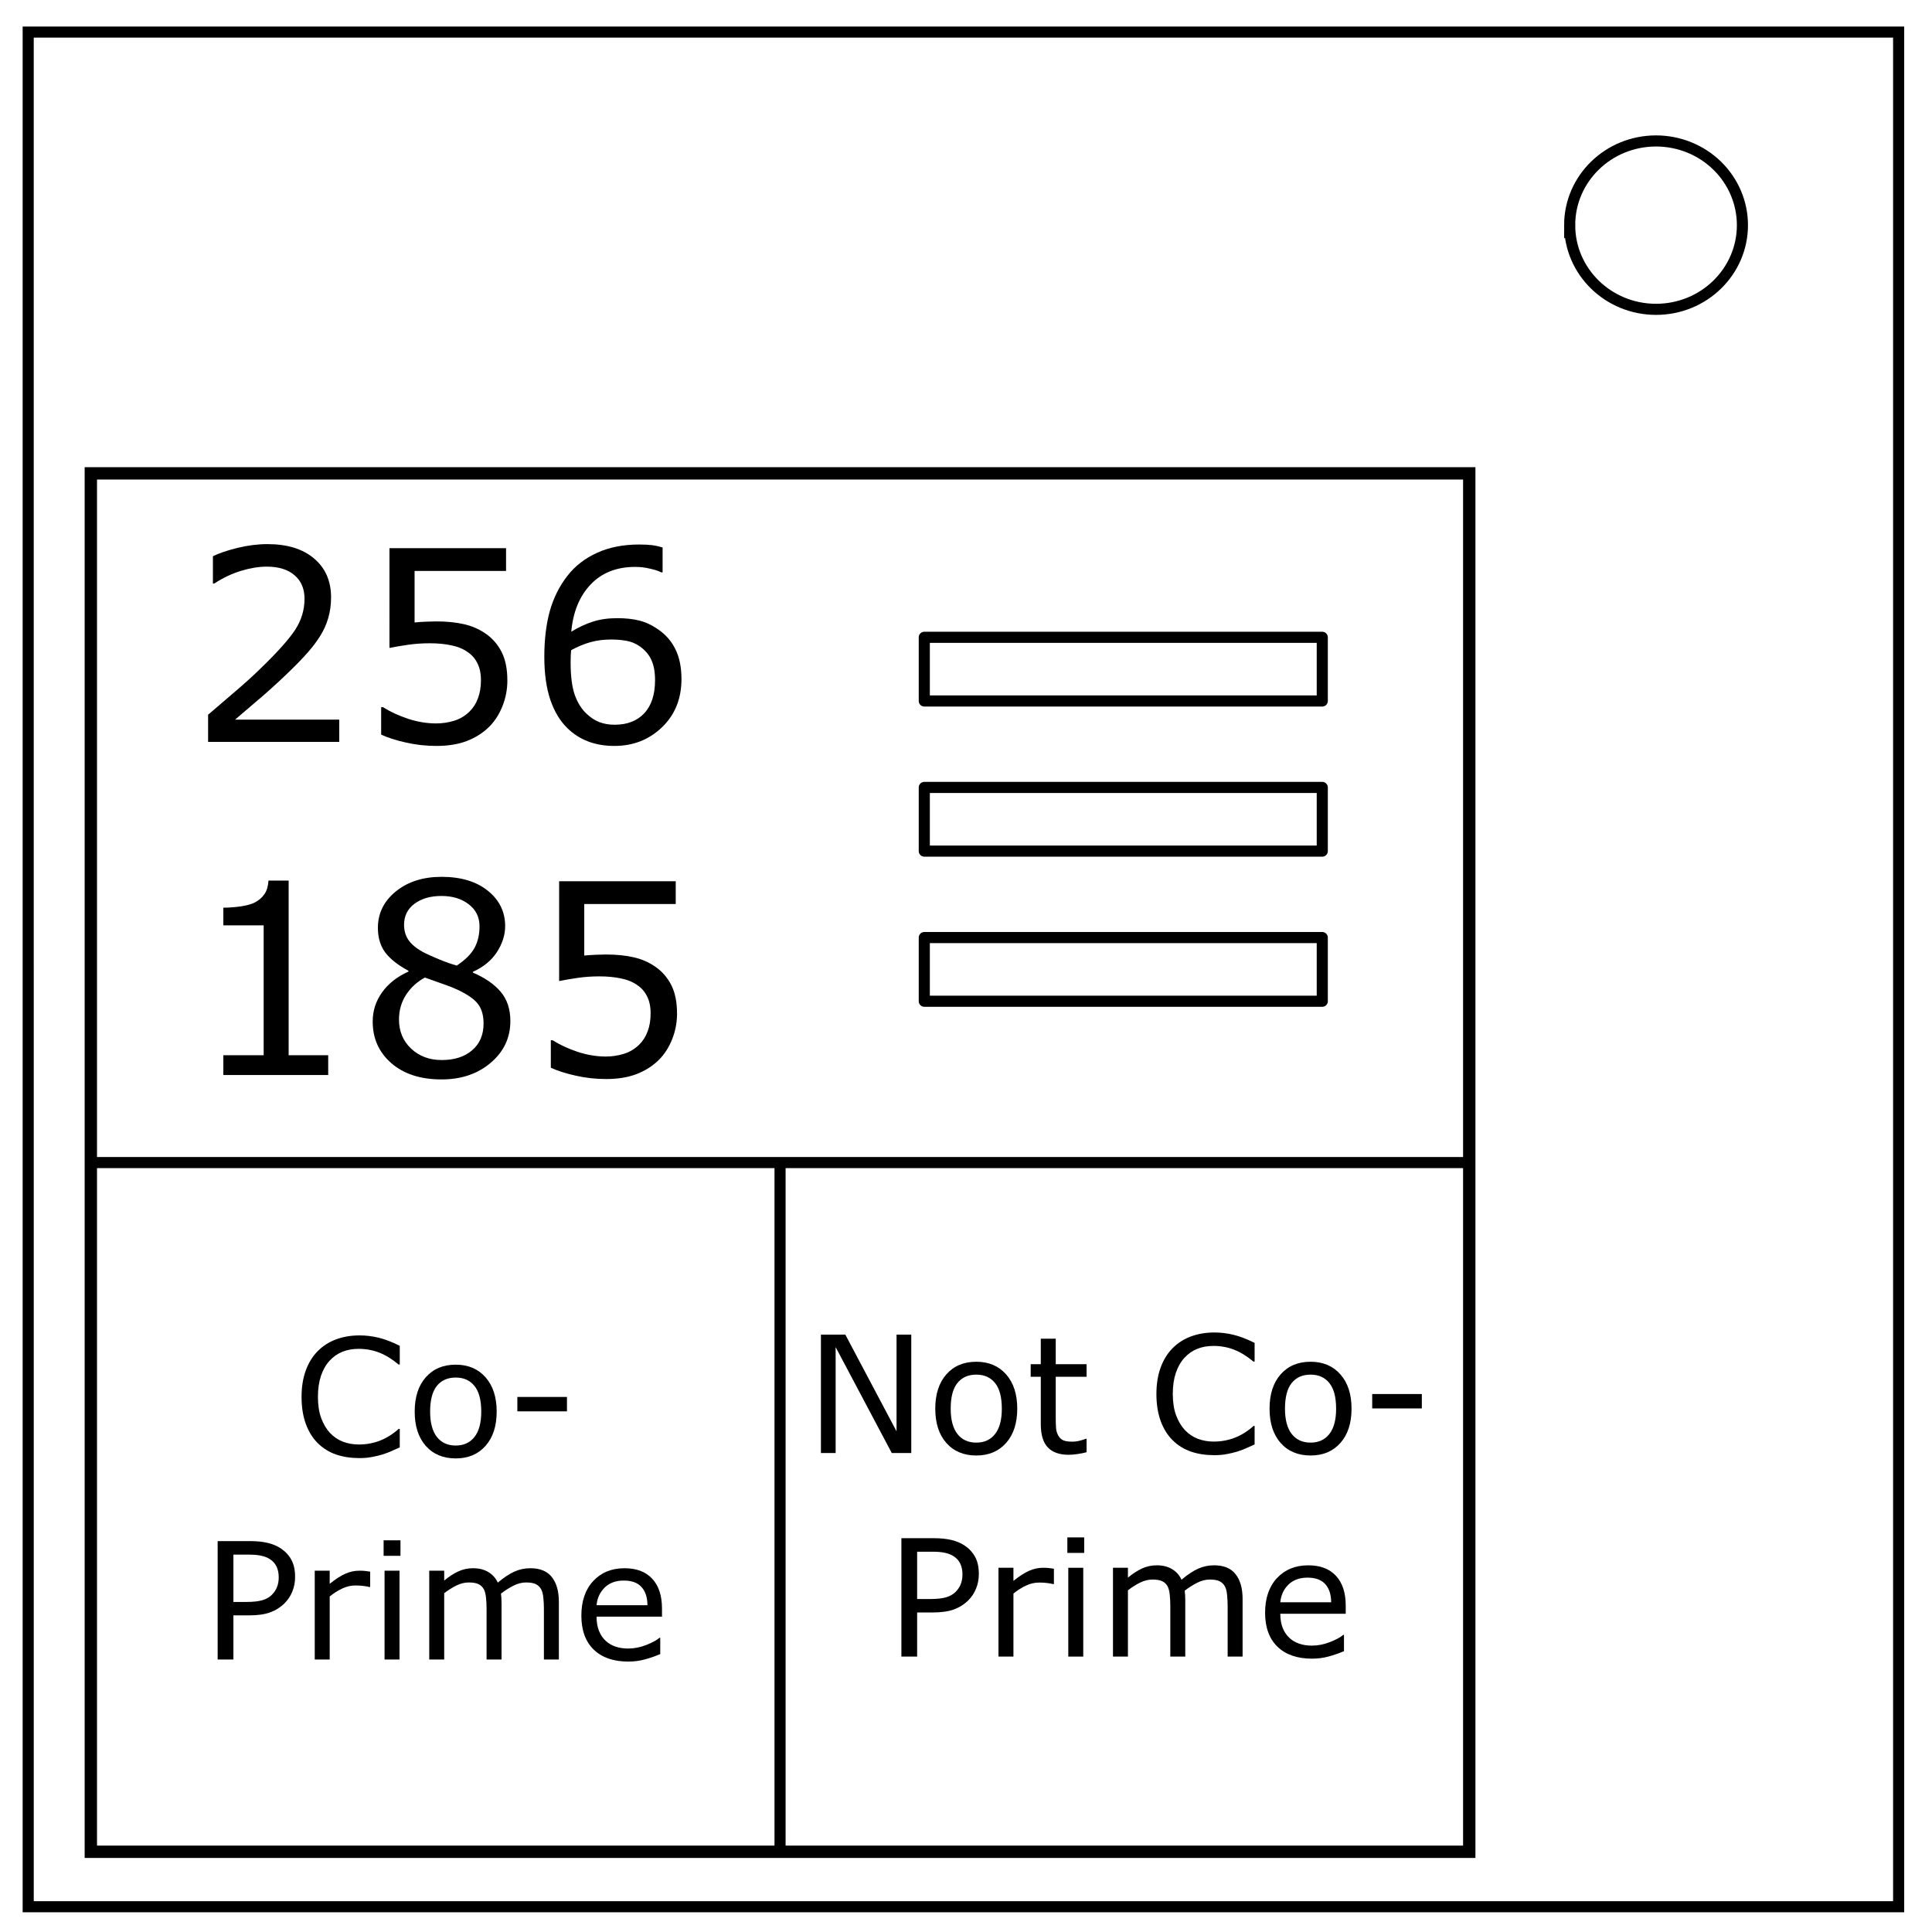 <?xml version="1.0" encoding="UTF-8" standalone="no"?>
<svg
   xmlns:dc="http://purl.org/dc/elements/1.1/"
   xmlns:cc="http://creativecommons.org/ns#"
   xmlns:rdf="http://www.w3.org/1999/02/22-rdf-syntax-ns#"
   xmlns:svg="http://www.w3.org/2000/svg"
   xmlns="http://www.w3.org/2000/svg"
   xmlns:sodipodi="http://sodipodi.sourceforge.net/DTD/sodipodi-0.dtd"
   xmlns:inkscape="http://www.inkscape.org/namespaces/inkscape"
   viewBox="0 0 348 348"
   fill="none"
   version="1.1"
   id="svg72"
   sodipodi:docname="Co-Prime Checker.svg"
   inkscape:version="0.92.4 (5da689c313, 2019-01-14)">
  <defs
     id="defs76" />
  <sodipodi:namedview
     pagecolor="#ffffff"
     bordercolor="#666666"
     borderopacity="1"
     objecttolerance="10"
     gridtolerance="10"
     guidetolerance="10"
     inkscape:pageopacity="0"
     inkscape:pageshadow="2"
     inkscape:window-width="1920"
     inkscape:window-height="1057"
     id="namedview74"
     showgrid="false"
     inkscape:zoom="2.8373996"
     inkscape:cx="112.30948"
     inkscape:cy="166.95482"
     inkscape:window-x="1912"
     inkscape:window-y="-8"
     inkscape:window-maximized="1"
     inkscape:current-layer="svg72"
     inkscape:snap-object-midpoints="true"
     inkscape:snap-smooth-nodes="true"
     inkscape:snap-midpoints="true"
     inkscape:snap-intersection-paths="true"
     inkscape:snap-bbox="true"
     inkscape:snap-bbox-midpoints="true" />
  <path
     d="M5.079 5.776h336.913v337.67H5.08z"
     id="path2"
     stroke-width="2"
     stroke="#000" />
  <path
     d="M282.734 40.554c0-8.376 6.966-15.165 15.56-15.165 4.126 0 8.084 1.597 11.001 4.441 2.918 2.844 4.558 6.702 4.558 10.724 0 8.376-6.966 15.165-15.56 15.165-8.593 0-15.559-6.79-15.559-15.165z"
     stroke-width="2"
     stroke="#000"
     id="path4" />
  <path
     style="fill:none;fill-opacity:0.333;fill-rule:evenodd;stroke:#000000;stroke-width:2.225;stroke-linecap:square;stroke-linejoin:miter;stroke-miterlimit:4;stroke-dasharray:none;stroke-dashoffset:0;stroke-opacity:1"
     d="M 16.361,85.264 H 264.648 V 333.55 H 16.361 Z"
     id="rect851" />
  <path
     style="fill:none;fill-opacity:0.333;fill-rule:evenodd;stroke:#000000;stroke-width:2;stroke-linecap:square;stroke-linejoin:miter;stroke-miterlimit:4;stroke-dasharray:none;stroke-dashoffset:0;stroke-opacity:1"
     d="M 16.361,209.407 H 264.648"
     id="path861"
     inkscape:connector-curvature="0" />
  <g
     aria-label="20"
     style="font-style:normal;font-weight:normal;font-size:32px;line-height:1.25;font-family:sans-serif;text-align:center;letter-spacing:0px;word-spacing:0px;text-anchor:middle;fill:#000000;fill-opacity:1;stroke:none"
     id="text885"
     transform="translate(-27.87,49.541)">
    <g
       aria-label="256 185"
       style="font-style:normal;font-weight:normal;font-size:48px;line-height:1.25;font-family:sans-serif;text-align:center;letter-spacing:0px;word-spacing:0px;text-anchor:middle;fill:#000000;fill-opacity:1;stroke:none"
       id="text902">
      <path
         d="m 88.979,84.094 h -23.625 v -4.898 q 2.461,-2.109 4.922,-4.219 2.484,-2.109 4.617,-4.195 4.5,-4.359 6.164,-6.914 1.664,-2.578 1.664,-5.555 0,-2.719 -1.805,-4.242 -1.781,-1.547 -4.992,-1.547 -2.133,0 -4.617,0.75 -2.484,0.75 -4.852,2.297 H 66.221 V 50.648 q 1.664,-0.82 4.43,-1.5 2.789,-0.68 5.391,-0.68 5.367,0 8.414,2.602 3.047,2.578 3.047,7.008 0,1.992 -0.516,3.727 -0.492,1.711 -1.477,3.258 -0.914,1.453 -2.156,2.859 -1.219,1.406 -2.977,3.117 -2.508,2.461 -5.18,4.781 -2.672,2.297 -4.992,4.266 h 18.773 z"
         style=""
         id="path829" />
      <path
         d="m 119.26,73.008 q 0,2.438 -0.891,4.664 -0.891,2.227 -2.438,3.75 -1.688,1.641 -4.031,2.531 -2.32,0.867 -5.391,0.867 -2.859,0 -5.508,-0.609 -2.648,-0.586 -4.477,-1.43 V 77.836 h 0.328 q 1.922,1.219 4.5,2.086 2.578,0.844 5.062,0.844 1.664,0 3.211,-0.469 1.57,-0.469 2.789,-1.641 1.031,-1.008 1.547,-2.414 0.539,-1.406 0.539,-3.258 0,-1.805 -0.633,-3.047 -0.609,-1.242 -1.711,-1.992 -1.219,-0.891 -2.977,-1.242 -1.734,-0.375 -3.891,-0.375 -2.062,0 -3.984,0.281 -1.898,0.281 -3.281,0.562 V 49.195 h 21 v 4.102 h -16.477 v 9.281 q 1.008,-0.094 2.062,-0.141 1.055,-0.047 1.828,-0.047 2.836,0 4.969,0.492 2.133,0.469 3.914,1.688 1.875,1.289 2.906,3.328 1.031,2.039 1.031,5.109 z"
         style=""
         id="path831" />
      <path
         d="m 150.619,72.773 q 0,5.32 -3.516,8.695 -3.492,3.352 -8.578,3.352 -2.578,0 -4.688,-0.797 -2.109,-0.797 -3.727,-2.367 -2.016,-1.945 -3.117,-5.156 -1.078,-3.211 -1.078,-7.734 0,-4.641 0.984,-8.227 1.008,-3.586 3.188,-6.375 2.062,-2.648 5.32,-4.125 3.258,-1.5 7.594,-1.5 1.383,0 2.32,0.117 0.938,0.117 1.898,0.422 v 4.477 h -0.234 q -0.656,-0.352 -1.992,-0.656 -1.312,-0.328 -2.695,-0.328 -5.039,0 -8.039,3.164 -3,3.141 -3.492,8.508 1.969,-1.195 3.867,-1.805 1.922,-0.633 4.43,-0.633 2.227,0 3.914,0.422 1.711,0.398 3.492,1.641 2.062,1.43 3.094,3.609 1.055,2.18 1.055,5.297 z m -4.758,0.188 q 0,-2.18 -0.656,-3.609 -0.633,-1.43 -2.109,-2.484 -1.078,-0.75 -2.391,-0.984 -1.312,-0.234 -2.742,-0.234 -1.992,0 -3.703,0.469 -1.711,0.469 -3.516,1.453 -0.047,0.516 -0.07,1.008 -0.023,0.469 -0.023,1.195 0,3.703 0.75,5.859 0.773,2.133 2.109,3.375 1.078,1.031 2.32,1.523 1.266,0.469 2.742,0.469 3.398,0 5.344,-2.062 1.945,-2.086 1.945,-5.977 z"
         style=""
         id="path833" />
      <path
         d="M 86.987,144.094 H 68.096 v -3.562 h 7.266 v -23.391 h -7.266 v -3.188 q 1.477,0 3.164,-0.234 1.688,-0.258 2.555,-0.727 1.078,-0.586 1.688,-1.477 0.633,-0.914 0.727,-2.438 h 3.633 v 31.453 h 7.125 z"
         style=""
         id="path835" />
      <path
         d="m 119.799,134.367 q 0,4.523 -3.539,7.523 -3.516,3 -8.859,3 -5.672,0 -9.047,-2.93 -3.352,-2.93 -3.352,-7.5 0,-2.906 1.688,-5.25 1.688,-2.367 4.758,-3.75 v -0.141 q -2.813,-1.5 -4.172,-3.281 -1.336,-1.781 -1.336,-4.453 0,-3.938 3.234,-6.562 3.234,-2.625 8.227,-2.625 5.227,0 8.344,2.508 3.117,2.508 3.117,6.375 0,2.367 -1.477,4.664 -1.477,2.273 -4.336,3.562 v 0.141 q 3.281,1.406 5.016,3.469 1.734,2.062 1.734,5.25 z m -5.555,-17.039 q 0,-2.508 -1.945,-3.984 -1.922,-1.5 -4.922,-1.5 -2.953,0 -4.852,1.406 -1.875,1.406 -1.875,3.797 0,1.688 0.938,2.93 0.961,1.219 2.883,2.18 0.867,0.422 2.484,1.102 1.641,0.68 3.188,1.125 2.32,-1.547 3.211,-3.211 0.891,-1.664 0.891,-3.844 z m 0.727,17.484 q 0,-2.156 -0.961,-3.445 -0.938,-1.312 -3.703,-2.625 -1.102,-0.516 -2.414,-0.961 -1.312,-0.445 -3.492,-1.242 -2.109,1.148 -3.398,3.117 -1.266,1.969 -1.266,4.453 0,3.164 2.18,5.227 2.18,2.062 5.531,2.062 3.422,0 5.461,-1.758 2.062,-1.758 2.062,-4.828 z"
         style=""
         id="path837" />
      <path
         d="m 149.823,133.008 q 0,2.438 -0.891,4.664 -0.891,2.227 -2.438,3.75 -1.688,1.641 -4.031,2.531 -2.32,0.867 -5.391,0.867 -2.859,0 -5.508,-0.609 -2.648,-0.586 -4.477,-1.43 v -4.945 h 0.328 q 1.922,1.219 4.5,2.086 2.578,0.844 5.062,0.844 1.664,0 3.211,-0.469 1.57,-0.469 2.789,-1.641 1.031,-1.008 1.547,-2.414 0.539,-1.406 0.539,-3.258 0,-1.805 -0.633,-3.047 -0.609,-1.242 -1.711,-1.992 -1.219,-0.891 -2.977,-1.242 -1.734,-0.375 -3.891,-0.375 -2.062,0 -3.984,0.281 -1.898,0.281 -3.281,0.562 v -17.977 h 21 v 4.102 h -16.477 v 9.281 q 1.008,-0.094 2.062,-0.141 1.055,-0.047 1.828,-0.047 2.836,0 4.969,0.492 2.133,0.469 3.914,1.688 1.875,1.289 2.906,3.328 1.031,2.039 1.031,5.109 z"
         style=""
         id="path839" />
    </g>
  </g>
  <path
     style="fill:none;fill-opacity:1;fill-rule:nonzero;stroke:#000000;stroke-width:2;stroke-linecap:butt;stroke-linejoin:round;stroke-miterlimit:4;stroke-dasharray:none;stroke-dashoffset:0;stroke-opacity:1"
     d="m 140.505,209.407 1e-5,124.143"
     id="path884"
     inkscape:connector-curvature="0" />
  <g
     aria-label="Co- Prime"
     style="font-style:normal;font-weight:normal;font-size:29.333px;line-height:1.25;font-family:sans-serif;text-align:center;letter-spacing:0px;word-spacing:0px;text-anchor:middle;fill:#000000;fill-opacity:1;stroke:none"
     id="text888">
    <path
       d="m 72.005,260.705 q -0.788,0.344 -1.432,0.645 -0.63,0.301 -1.661,0.63 -0.874,0.272 -1.905,0.458 -1.017,0.201 -2.249,0.201 -2.32,0 -4.225,-0.645 -1.891,-0.659 -3.294,-2.048 -1.375,-1.361 -2.148,-3.452 -0.773,-2.105 -0.773,-4.884 0,-2.635 0.745,-4.712 0.745,-2.077 2.148,-3.509 1.361,-1.389 3.28,-2.12 1.934,-0.73 4.283,-0.73 1.719,0 3.423,0.415 1.719,0.415 3.81,1.461 v 3.366 h -0.215 q -1.762,-1.475 -3.495,-2.148 -1.733,-0.673 -3.71,-0.673 -1.618,0 -2.922,0.53 -1.289,0.516 -2.306,1.618 -0.988,1.074 -1.547,2.721 -0.544,1.633 -0.544,3.781 0,2.249 0.602,3.867 0.616,1.618 1.576,2.635 1.003,1.06 2.335,1.576 1.346,0.501 2.836,0.501 2.048,0 3.839,-0.702 1.79,-0.702 3.352,-2.105 h 0.201 z"
       style=""
       id="path842" />
    <path
       d="m 89.464,254.26 q 0,3.91 -2.005,6.173 -2.005,2.263 -5.371,2.263 -3.395,0 -5.4,-2.263 -1.991,-2.263 -1.991,-6.173 0,-3.91 1.991,-6.173 2.005,-2.277 5.4,-2.277 3.366,0 5.371,2.277 2.005,2.263 2.005,6.173 z m -2.779,0 q 0,-3.108 -1.217,-4.612 -1.217,-1.518 -3.38,-1.518 -2.191,0 -3.409,1.518 -1.203,1.504 -1.203,4.612 0,3.008 1.217,4.569 1.217,1.547 3.395,1.547 2.148,0 3.366,-1.533 1.232,-1.547 1.232,-4.583 z"
       style=""
       id="path844" />
    <path
       d="m 102.126,254.217 h -8.937 v -2.592 h 8.937 z"
       style=""
       id="path846" />
    <path
       d="m 53.156,284.037 q 0,1.418 -0.501,2.635 -0.487,1.203 -1.375,2.091 -1.103,1.103 -2.607,1.661 -1.504,0.544 -3.796,0.544 h -2.836 v 7.949 h -2.836 v -21.327 h 5.786 q 1.919,0 3.251,0.329 1.332,0.315 2.363,1.003 1.217,0.816 1.876,2.034 0.673,1.217 0.673,3.079 z m -2.951,0.072 q 0,-1.103 -0.387,-1.919 -0.387,-0.816 -1.174,-1.332 -0.688,-0.444 -1.576,-0.63 -0.874,-0.201 -2.22,-0.201 h -2.807 v 8.522 h 2.392 q 1.719,0 2.793,-0.301 1.074,-0.315 1.747,-0.988 0.673,-0.688 0.945,-1.447 0.286,-0.759 0.286,-1.704 z"
       style=""
       id="path848" />
    <path
       d="m 66.677,285.856 h -0.143 q -0.602,-0.143 -1.174,-0.201 -0.559,-0.072 -1.332,-0.072 -1.246,0 -2.406,0.559 -1.16,0.544 -2.234,1.418 V 298.918 H 56.693 v -15.999 h 2.693 v 2.363 q 1.604,-1.289 2.822,-1.819 1.232,-0.544 2.507,-0.544 0.702,0 1.017,0.043 0.315,0.029 0.945,0.129 z"
       style=""
       id="path850" />
    <path
       d="m 72.134,280.241 h -3.036 v -2.793 h 3.036 z m -0.172,18.677 h -2.693 v -15.999 h 2.693 z"
       style=""
       id="path852" />
    <path
       d="m 100.665,298.918 h -2.693 v -9.109 q 0,-1.031 -0.1,-1.991 -0.086,-0.96 -0.387,-1.533 -0.329,-0.616 -0.945,-0.931 -0.616,-0.315 -1.776,-0.315 -1.132,0 -2.263,0.573 -1.132,0.559 -2.263,1.432 0.043,0.329 0.072,0.773 0.029,0.43 0.029,0.859 v 10.241 h -2.693 v -9.109 q 0,-1.06 -0.1,-2.005 -0.086,-0.96 -0.387,-1.533 -0.329,-0.616 -0.945,-0.917 -0.616,-0.315 -1.776,-0.315 -1.103,0 -2.22,0.544 -1.103,0.544 -2.206,1.389 V 298.918 H 77.318 v -15.999 h 2.693 v 1.776 q 1.26,-1.046 2.507,-1.633 1.26,-0.587 2.678,-0.587 1.633,0 2.764,0.688 1.146,0.688 1.704,1.905 1.633,-1.375 2.979,-1.977 1.346,-0.616 2.879,-0.616 2.635,0 3.882,1.604 1.26,1.59 1.26,4.454 z"
       style=""
       id="path854" />
    <path
       d="m 119.242,291.198 h -11.788 q 0,1.475 0.444,2.578 0.444,1.089 1.217,1.79 0.745,0.688 1.762,1.031 1.031,0.344 2.263,0.344 1.633,0 3.28,-0.645 1.661,-0.659 2.363,-1.289 h 0.143 v 2.936 q -1.361,0.573 -2.779,0.96 -1.418,0.387 -2.979,0.387 -3.982,0 -6.216,-2.148 -2.234,-2.163 -2.234,-6.13 0,-3.924 2.134,-6.23 2.148,-2.306 5.643,-2.306 3.237,0 4.984,1.891 1.762,1.891 1.762,5.371 z m -2.621,-2.062 q -0.014,-2.12 -1.074,-3.28 -1.046,-1.16 -3.194,-1.16 -2.163,0 -3.452,1.275 -1.275,1.275 -1.447,3.165 z"
       style=""
       id="path856" />
  </g>
  <g
     aria-label="Not Co- Prime"
     style="font-style:normal;font-weight:normal;font-size:29.333px;line-height:1.25;font-family:sans-serif;text-align:center;letter-spacing:0px;word-spacing:0px;text-anchor:middle;fill:#000000;fill-opacity:1;stroke:none"
     id="text896">
    <path
       d="m 164.139,261.726 h -3.509 L 150.518,242.648 v 19.078 h -2.65 v -21.327 h 4.397 l 9.224,17.417 v -17.417 h 2.65 z"
       style=""
       id="path859" />
    <path
       d="m 183.231,253.734 q 0,3.91 -2.005,6.173 -2.005,2.263 -5.371,2.263 -3.395,0 -5.4,-2.263 -1.991,-2.263 -1.991,-6.173 0,-3.91 1.991,-6.173 2.005,-2.277 5.4,-2.277 3.366,0 5.371,2.277 2.005,2.263 2.005,6.173 z m -2.779,0 q 0,-3.108 -1.217,-4.612 -1.217,-1.518 -3.38,-1.518 -2.191,0 -3.409,1.518 -1.203,1.504 -1.203,4.612 0,3.008 1.217,4.569 1.217,1.547 3.395,1.547 2.148,0 3.366,-1.533 1.232,-1.547 1.232,-4.583 z"
       style=""
       id="path862" />
    <path
       d="m 195.721,261.583 q -0.759,0.201 -1.661,0.329 -0.888,0.129 -1.59,0.129 -2.449,0 -3.724,-1.318 -1.275,-1.318 -1.275,-4.225 v -8.508 h -1.819 v -2.263 h 1.819 v -4.598 h 2.693 v 4.598 h 5.557 v 2.263 h -5.557 v 7.29 q 0,1.26 0.057,1.977 0.057,0.702 0.401,1.318 0.315,0.573 0.859,0.845 0.559,0.258 1.69,0.258 0.659,0 1.375,-0.186 0.716,-0.201 1.031,-0.329 h 0.143 z"
       style=""
       id="path864" />
    <path
       d="m 225.985,260.179 q -0.788,0.344 -1.432,0.645 -0.63,0.301 -1.661,0.63 -0.874,0.272 -1.905,0.458 -1.017,0.201 -2.249,0.201 -2.32,0 -4.225,-0.645 -1.891,-0.659 -3.294,-2.048 -1.375,-1.361 -2.148,-3.452 -0.773,-2.105 -0.773,-4.884 0,-2.635 0.745,-4.712 0.745,-2.077 2.148,-3.509 1.361,-1.389 3.28,-2.12 1.934,-0.73 4.283,-0.73 1.719,0 3.423,0.415 1.719,0.415 3.81,1.461 v 3.366 h -0.215 q -1.762,-1.475 -3.495,-2.148 -1.733,-0.673 -3.71,-0.673 -1.618,0 -2.922,0.53 -1.289,0.516 -2.306,1.618 -0.988,1.074 -1.547,2.721 -0.544,1.633 -0.544,3.781 0,2.249 0.602,3.867 0.616,1.618 1.576,2.635 1.003,1.06 2.335,1.576 1.346,0.501 2.836,0.501 2.048,0 3.839,-0.702 1.79,-0.702 3.352,-2.105 h 0.201 z"
       style=""
       id="path866" />
    <path
       d="m 243.445,253.734 q 0,3.91 -2.005,6.173 -2.005,2.263 -5.371,2.263 -3.395,0 -5.4,-2.263 -1.991,-2.263 -1.991,-6.173 0,-3.91 1.991,-6.173 2.005,-2.277 5.4,-2.277 3.366,0 5.371,2.277 2.005,2.263 2.005,6.173 z m -2.779,0 q 0,-3.108 -1.217,-4.612 -1.217,-1.518 -3.38,-1.518 -2.191,0 -3.409,1.518 -1.203,1.504 -1.203,4.612 0,3.008 1.217,4.569 1.217,1.547 3.395,1.547 2.148,0 3.366,-1.533 1.232,-1.547 1.232,-4.583 z"
       style=""
       id="path868" />
    <path
       d="m 256.106,253.691 h -8.938 v -2.592 h 8.938 z"
       style=""
       id="path870" />
    <path
       d="m 176.313,283.511 q 0,1.418 -0.501,2.635 -0.487,1.203 -1.375,2.091 -1.103,1.103 -2.607,1.661 -1.504,0.544 -3.796,0.544 h -2.836 v 7.949 h -2.836 v -21.327 h 5.786 q 1.919,0 3.251,0.329 1.332,0.315 2.363,1.003 1.217,0.816 1.876,2.034 0.673,1.217 0.673,3.079 z m -2.951,0.072 q 0,-1.103 -0.387,-1.919 -0.387,-0.816 -1.174,-1.332 -0.688,-0.444 -1.576,-0.63 -0.874,-0.201 -2.22,-0.201 h -2.807 v 8.522 h 2.392 q 1.719,0 2.793,-0.301 1.074,-0.315 1.747,-0.988 0.673,-0.688 0.945,-1.447 0.286,-0.759 0.286,-1.704 z"
       style=""
       id="path872" />
    <path
       d="m 189.834,285.33 h -0.143 q -0.602,-0.143 -1.174,-0.201 -0.559,-0.072 -1.332,-0.072 -1.246,0 -2.406,0.559 -1.16,0.544 -2.234,1.418 v 11.358 h -2.693 v -15.999 h 2.693 v 2.363 q 1.604,-1.289 2.822,-1.819 1.232,-0.544 2.507,-0.544 0.702,0 1.017,0.043 0.315,0.029 0.945,0.129 z"
       style=""
       id="path874" />
    <path
       d="m 195.291,279.716 h -3.036 v -2.793 h 3.036 z m -0.172,18.677 h -2.693 v -15.999 h 2.693 z"
       style=""
       id="path876" />
    <path
       d="m 223.822,298.393 h -2.693 v -9.109 q 0,-1.031 -0.1,-1.991 -0.086,-0.96 -0.387,-1.533 -0.329,-0.616 -0.945,-0.931 -0.616,-0.315 -1.776,-0.315 -1.132,0 -2.263,0.573 -1.132,0.559 -2.263,1.432 0.043,0.329 0.072,0.773 0.029,0.43 0.029,0.859 v 10.241 h -2.693 v -9.109 q 0,-1.06 -0.1,-2.005 -0.086,-0.96 -0.387,-1.533 -0.329,-0.616 -0.945,-0.917 -0.616,-0.315 -1.776,-0.315 -1.103,0 -2.22,0.544 -1.103,0.544 -2.206,1.389 v 11.945 h -2.693 v -15.999 h 2.693 v 1.776 q 1.26,-1.046 2.507,-1.633 1.26,-0.587 2.678,-0.587 1.633,0 2.764,0.688 1.146,0.688 1.704,1.905 1.633,-1.375 2.979,-1.977 1.346,-0.616 2.879,-0.616 2.635,0 3.882,1.604 1.26,1.59 1.26,4.454 z"
       style=""
       id="path878" />
    <path
       d="m 242.399,290.673 h -11.788 q 0,1.475 0.444,2.578 0.444,1.089 1.217,1.79 0.745,0.688 1.762,1.031 1.031,0.344 2.263,0.344 1.633,0 3.28,-0.645 1.661,-0.659 2.363,-1.289 h 0.143 v 2.936 q -1.361,0.573 -2.779,0.96 -1.418,0.387 -2.979,0.387 -3.982,0 -6.216,-2.148 -2.234,-2.163 -2.234,-6.13 0,-3.924 2.134,-6.23 2.148,-2.306 5.643,-2.306 3.237,0 4.984,1.891 1.762,1.891 1.762,5.371 z m -2.621,-2.062 q -0.014,-2.12 -1.074,-3.28 -1.046,-1.16 -3.194,-1.16 -2.163,0 -3.452,1.275 -1.275,1.275 -1.447,3.165 z"
       style=""
       id="path880" />
  </g>
  <path
     style="fill:none;fill-opacity:1;fill-rule:nonzero;stroke:#000000;stroke-width:2;stroke-linecap:butt;stroke-linejoin:round;stroke-miterlimit:4;stroke-dasharray:none;stroke-dashoffset:0;stroke-opacity:1"
     d="m 166.487,168.876 h 71.686 v 11.47 h -71.686 z"
     id="rect906"
     inkscape:connector-curvature="0" />
  <path
     style="fill:none;fill-opacity:1;fill-rule:nonzero;stroke:#000000;stroke-width:2;stroke-linecap:butt;stroke-linejoin:round;stroke-miterlimit:4;stroke-dasharray:none;stroke-dashoffset:0;stroke-opacity:1"
     d="m 166.487,141.836 h 71.686 v 11.47 h -71.686 z"
     id="rect908"
     inkscape:connector-curvature="0" />
  <path
     style="fill:none;fill-opacity:1;fill-rule:nonzero;stroke:#000000;stroke-width:2;stroke-linecap:butt;stroke-linejoin:round;stroke-miterlimit:4;stroke-dasharray:none;stroke-dashoffset:0;stroke-opacity:1"
     d="m 166.487,114.794 h 71.686 V 126.264 h -71.686 z"
     id="rect910"
     inkscape:connector-curvature="0" />
</svg>
